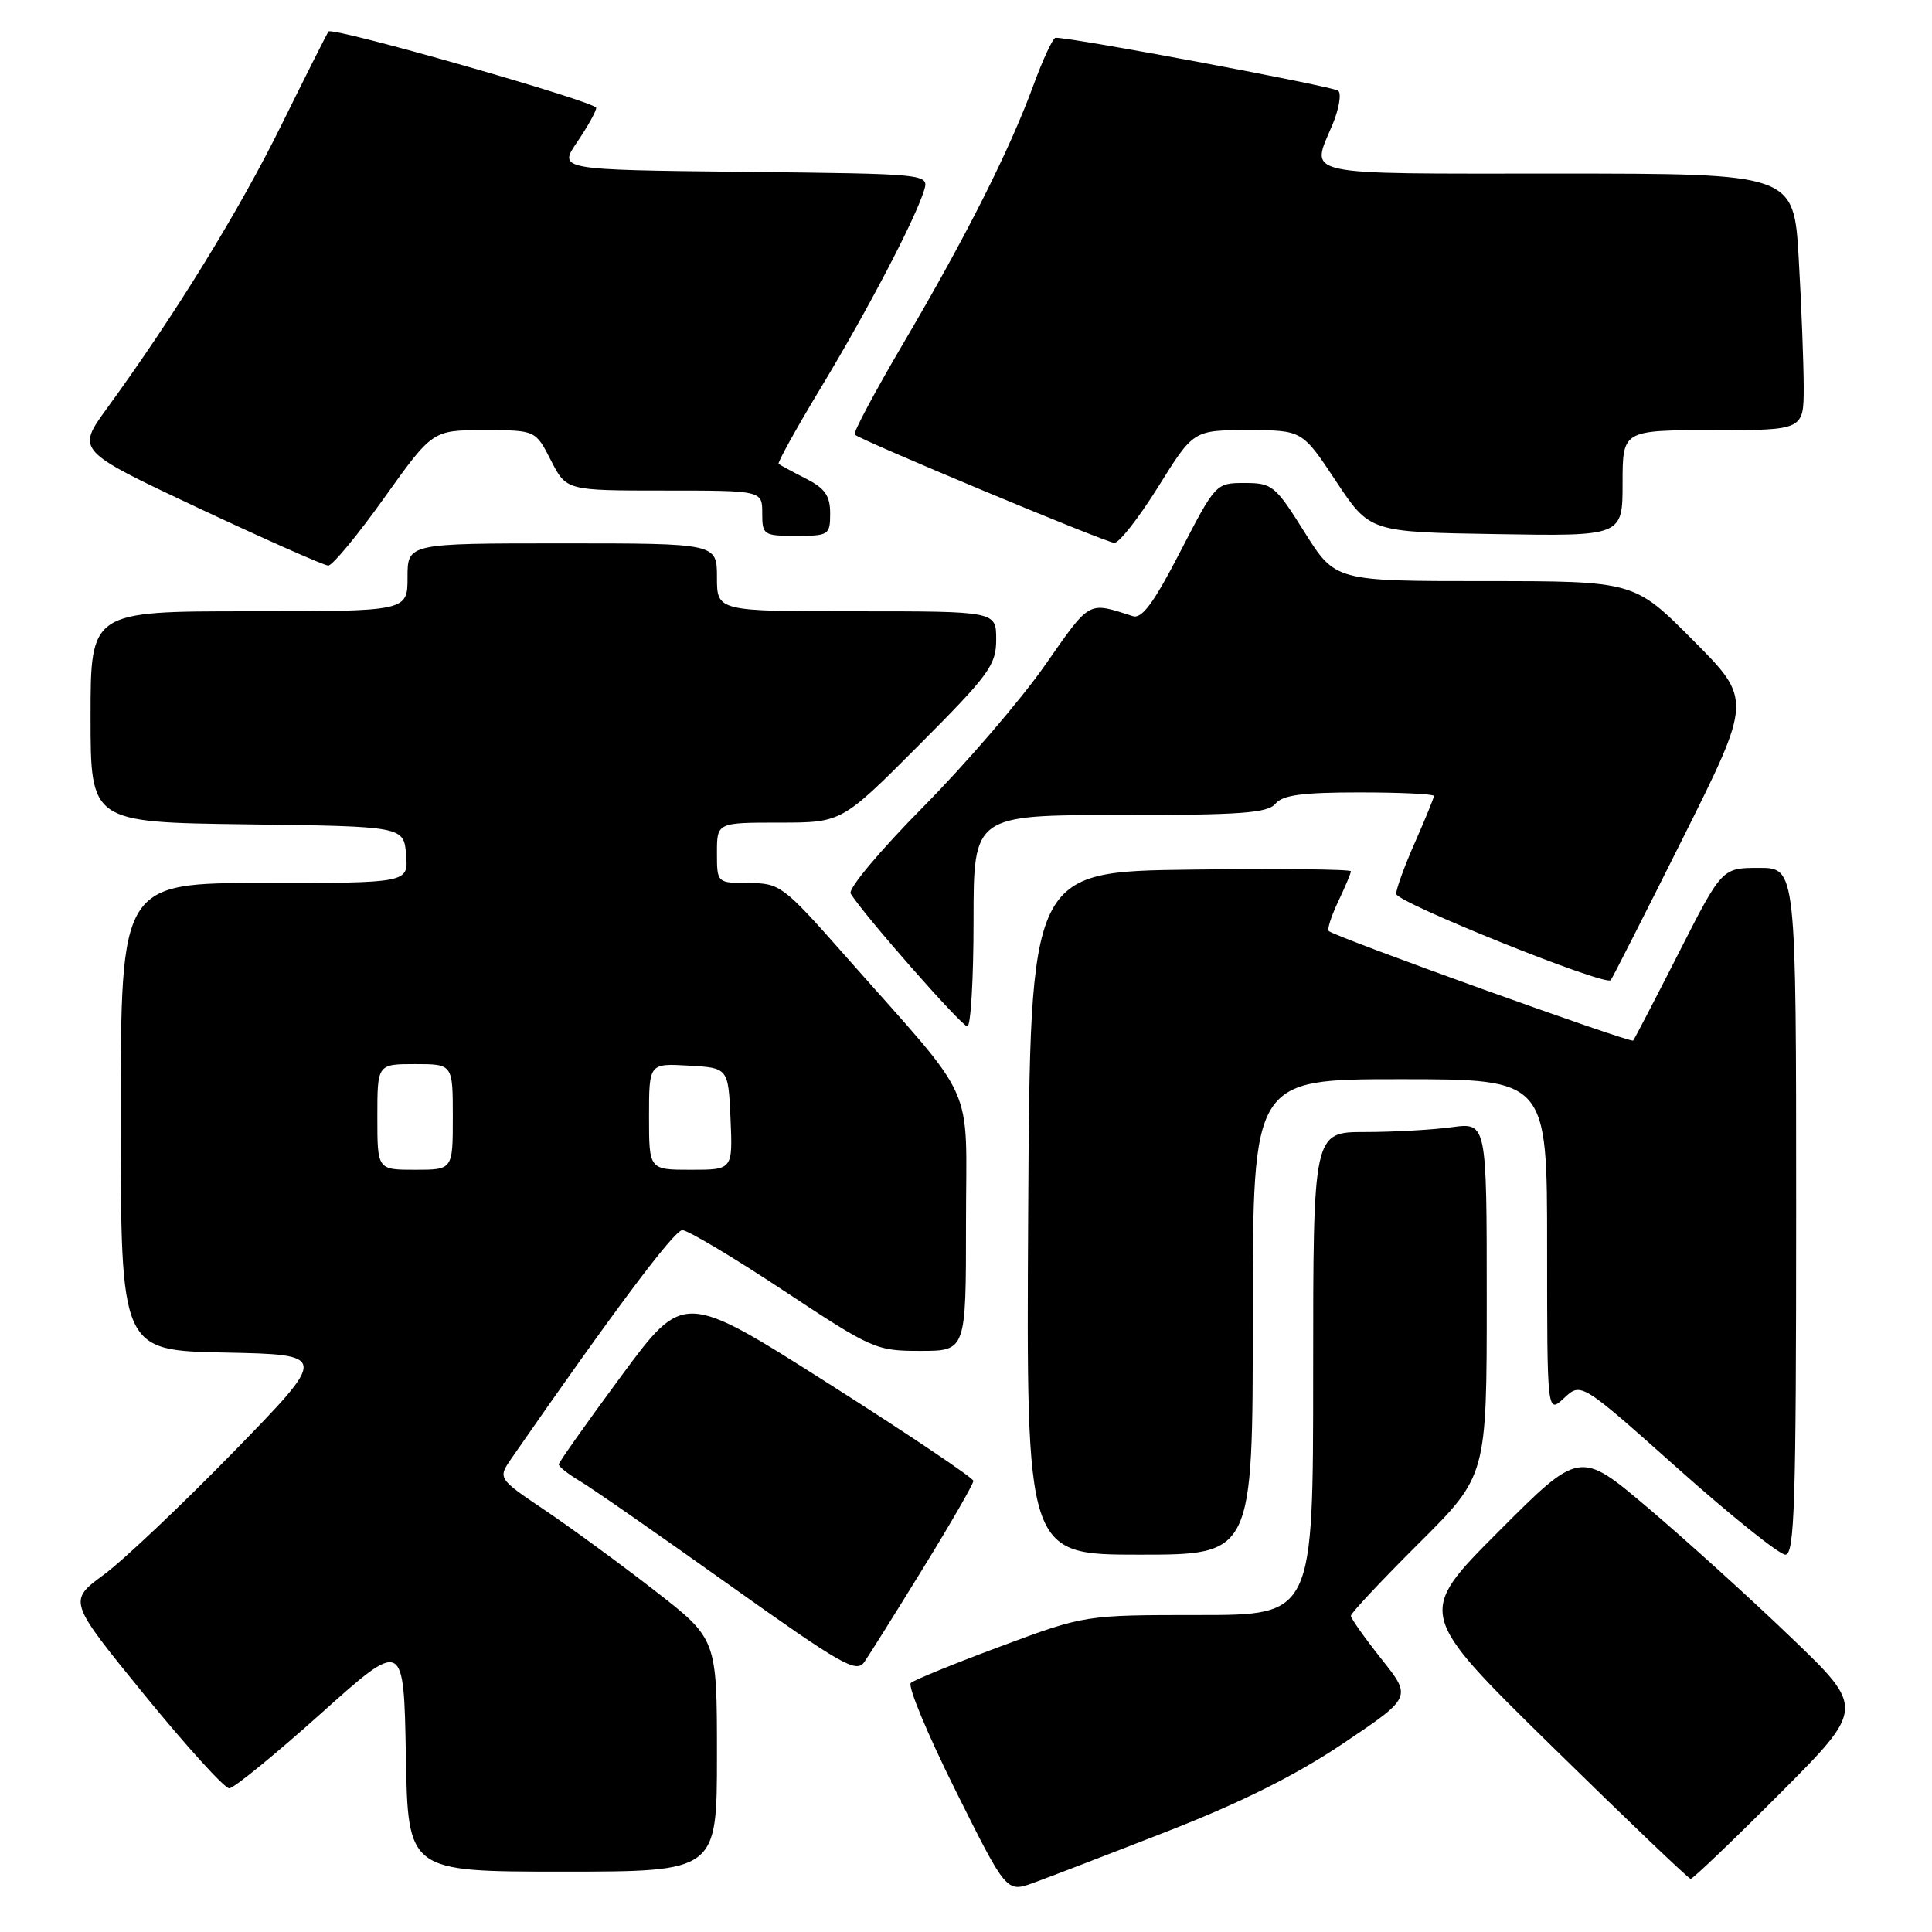 <?xml version="1.0" encoding="UTF-8" standalone="no"?>
<!DOCTYPE svg PUBLIC "-//W3C//DTD SVG 1.1//EN" "http://www.w3.org/Graphics/SVG/1.1/DTD/svg11.dtd" >
<svg xmlns="http://www.w3.org/2000/svg" xmlns:xlink="http://www.w3.org/1999/xlink" version="1.1" viewBox="0 0 256 256">
 <g >
 <path fill="currentColor"
d=" M 154.74 242.64 C 164.58 238.79 171.77 235.19 178.03 230.98 C 187.08 224.89 187.08 224.89 183.04 219.82 C 180.82 217.02 179.00 214.45 179.00 214.10 C 179.00 213.75 183.05 209.43 188.00 204.50 C 197.00 195.54 197.00 195.54 197.00 172.13 C 197.00 148.73 197.00 148.73 192.36 149.36 C 189.81 149.71 184.63 150.00 180.86 150.00 C 174.00 150.00 174.00 150.00 174.00 182.00 C 174.00 214.00 174.00 214.00 158.87 214.00 C 143.75 214.00 143.75 214.00 132.62 218.14 C 126.51 220.41 121.13 222.60 120.69 223.00 C 120.24 223.40 122.91 229.81 126.62 237.26 C 133.36 250.78 133.36 250.78 136.93 249.49 C 138.89 248.78 146.91 245.70 154.74 242.64 Z  M 235.82 237.68 C 247.11 226.35 247.11 226.35 237.28 216.93 C 231.88 211.74 223.37 204.04 218.39 199.82 C 209.33 192.14 209.33 192.14 198.52 202.98 C 187.72 213.81 187.72 213.81 205.61 231.37 C 215.45 241.02 223.73 248.94 224.02 248.96 C 224.30 248.98 229.61 243.90 235.82 237.68 Z  M 95.00 232.58 C 95.00 217.17 95.00 217.17 86.75 210.76 C 82.21 207.23 75.67 202.45 72.22 200.12 C 65.94 195.89 65.94 195.89 67.81 193.19 C 81.23 173.84 89.34 163.00 90.41 163.00 C 91.14 163.00 97.17 166.60 103.82 171.00 C 115.58 178.78 116.07 179.00 121.95 179.00 C 128.00 179.00 128.00 179.00 128.00 162.11 C 128.00 142.87 129.74 146.73 112.00 126.65 C 103.78 117.34 103.36 117.03 99.25 117.01 C 95.00 117.00 95.00 117.00 95.00 113.00 C 95.00 109.00 95.00 109.00 103.27 109.00 C 111.54 109.00 111.54 109.00 121.77 98.73 C 131.08 89.39 132.00 88.13 132.00 84.73 C 132.00 81.00 132.00 81.00 113.50 81.00 C 95.00 81.00 95.00 81.00 95.00 76.50 C 95.00 72.00 95.00 72.00 74.50 72.00 C 54.00 72.00 54.00 72.00 54.00 76.50 C 54.00 81.00 54.00 81.00 33.00 81.00 C 12.00 81.00 12.00 81.00 12.00 94.98 C 12.00 108.96 12.00 108.96 32.75 109.23 C 53.50 109.50 53.50 109.50 53.81 113.25 C 54.12 117.00 54.12 117.00 35.06 117.00 C 16.00 117.00 16.00 117.00 16.00 147.97 C 16.00 178.94 16.00 178.94 29.75 179.22 C 43.50 179.50 43.50 179.50 31.00 192.33 C 24.12 199.38 16.37 206.73 13.76 208.65 C 9.02 212.15 9.02 212.15 19.14 224.58 C 24.71 231.41 29.76 236.98 30.38 236.96 C 31.00 236.94 36.45 232.49 42.50 227.07 C 53.50 217.21 53.50 217.21 53.78 232.60 C 54.05 248.00 54.05 248.00 74.53 248.00 C 95.00 248.00 95.00 248.00 95.00 232.58 Z  M 122.36 207.72 C 126.01 201.80 128.99 196.62 128.98 196.22 C 128.96 195.83 120.32 190.02 109.77 183.32 C 90.59 171.14 90.59 171.14 82.33 182.32 C 77.79 188.47 74.06 193.74 74.04 194.03 C 74.02 194.33 75.28 195.32 76.84 196.25 C 78.40 197.17 87.26 203.33 96.52 209.93 C 111.59 220.66 113.49 221.75 114.54 220.21 C 115.19 219.27 118.71 213.65 122.36 207.72 Z  M 166.00 174.50 C 166.00 143.00 166.00 143.00 185.50 143.00 C 205.00 143.00 205.00 143.00 205.00 165.17 C 205.00 187.35 205.00 187.35 207.25 185.25 C 209.50 183.15 209.50 183.15 222.32 194.58 C 229.37 200.86 235.78 206.00 236.57 206.00 C 237.79 206.00 238.00 199.28 238.00 160.50 C 238.00 115.00 238.00 115.00 233.09 115.00 C 228.17 115.00 228.17 115.00 222.45 126.25 C 219.30 132.44 216.58 137.67 216.40 137.88 C 216.08 138.25 176.92 124.16 176.07 123.37 C 175.83 123.15 176.40 121.39 177.32 119.45 C 178.24 117.52 179.00 115.71 179.00 115.45 C 179.00 115.18 169.44 115.08 157.75 115.23 C 136.50 115.50 136.50 115.50 136.24 160.75 C 135.98 206.00 135.98 206.00 150.99 206.00 C 166.00 206.00 166.00 206.00 166.00 174.50 Z  M 129.00 122.00 C 129.00 108.00 129.00 108.00 148.38 108.00 C 164.38 108.00 167.97 107.74 169.00 106.50 C 169.95 105.35 172.56 105.00 180.12 105.00 C 185.56 105.00 190.00 105.21 190.00 105.47 C 190.00 105.73 188.87 108.49 187.50 111.60 C 186.12 114.71 185.00 117.79 185.00 118.44 C 185.00 119.56 212.68 130.69 213.43 129.88 C 213.62 129.67 217.91 121.22 222.97 111.10 C 232.16 92.70 232.16 92.70 224.35 84.85 C 216.55 77.00 216.55 77.00 196.74 77.00 C 176.93 77.00 176.93 77.00 172.85 70.50 C 168.99 64.34 168.58 64.00 164.94 64.00 C 161.11 64.00 161.08 64.03 156.40 73.08 C 152.88 79.90 151.31 82.03 150.11 81.64 C 144.08 79.72 144.55 79.45 138.45 88.17 C 135.25 92.75 128.00 101.18 122.35 106.90 C 116.62 112.69 112.35 117.78 112.72 118.40 C 114.27 121.02 127.43 136.00 128.18 136.00 C 128.63 136.00 129.00 129.70 129.00 122.00 Z  M 50.91 65.97 C 57.32 57.00 57.32 57.00 64.14 57.00 C 70.96 57.00 70.96 57.00 73.00 61.00 C 75.04 65.00 75.04 65.00 88.02 65.00 C 101.00 65.00 101.00 65.00 101.00 68.00 C 101.00 70.89 101.17 71.00 105.50 71.00 C 109.82 71.00 110.00 70.88 110.00 68.03 C 110.00 65.68 109.32 64.70 106.75 63.40 C 104.96 62.49 103.35 61.62 103.17 61.46 C 103.00 61.31 105.52 56.75 108.79 51.34 C 114.96 41.12 121.23 29.13 122.43 25.27 C 123.12 23.04 123.12 23.04 98.55 22.77 C 73.97 22.50 73.97 22.50 76.49 18.80 C 77.87 16.77 79.00 14.74 79.00 14.29 C 79.00 13.49 44.10 3.53 43.53 4.17 C 43.37 4.35 40.58 9.90 37.32 16.50 C 31.72 27.88 23.21 41.70 14.18 54.10 C 10.11 59.70 10.11 59.70 26.30 67.32 C 35.21 71.50 42.95 74.94 43.50 74.94 C 44.05 74.94 47.39 70.91 50.91 65.97 Z  M 153.47 64.50 C 158.14 57.00 158.14 57.00 165.34 57.00 C 172.55 57.00 172.55 57.00 177.02 63.75 C 181.50 70.50 181.50 70.50 198.25 70.77 C 215.00 71.05 215.00 71.05 215.00 64.02 C 215.00 57.00 215.00 57.00 227.00 57.00 C 239.00 57.00 239.00 57.00 239.00 51.25 C 238.99 48.09 238.70 40.44 238.34 34.25 C 237.69 23.00 237.69 23.00 206.35 23.00 C 171.76 23.00 173.67 23.42 176.57 16.49 C 177.43 14.43 177.77 12.41 177.32 12.02 C 176.67 11.45 142.25 4.99 139.87 5.00 C 139.53 5.00 138.21 7.81 136.95 11.25 C 133.79 19.88 128.01 31.36 119.79 45.33 C 115.96 51.84 113.02 57.35 113.25 57.58 C 113.99 58.32 146.45 71.86 147.65 71.93 C 148.28 71.97 150.90 68.62 153.47 64.50 Z  M 50.00 148.00 C 50.00 141.00 50.00 141.00 55.00 141.00 C 60.00 141.00 60.00 141.00 60.00 148.00 C 60.00 155.00 60.00 155.00 55.00 155.00 C 50.00 155.00 50.00 155.00 50.00 148.00 Z  M 86.00 147.95 C 86.00 140.90 86.00 140.90 91.25 141.20 C 96.50 141.50 96.50 141.50 96.80 148.25 C 97.09 155.00 97.09 155.00 91.55 155.00 C 86.00 155.00 86.00 155.00 86.00 147.95 Z "/>
</g>
</svg>